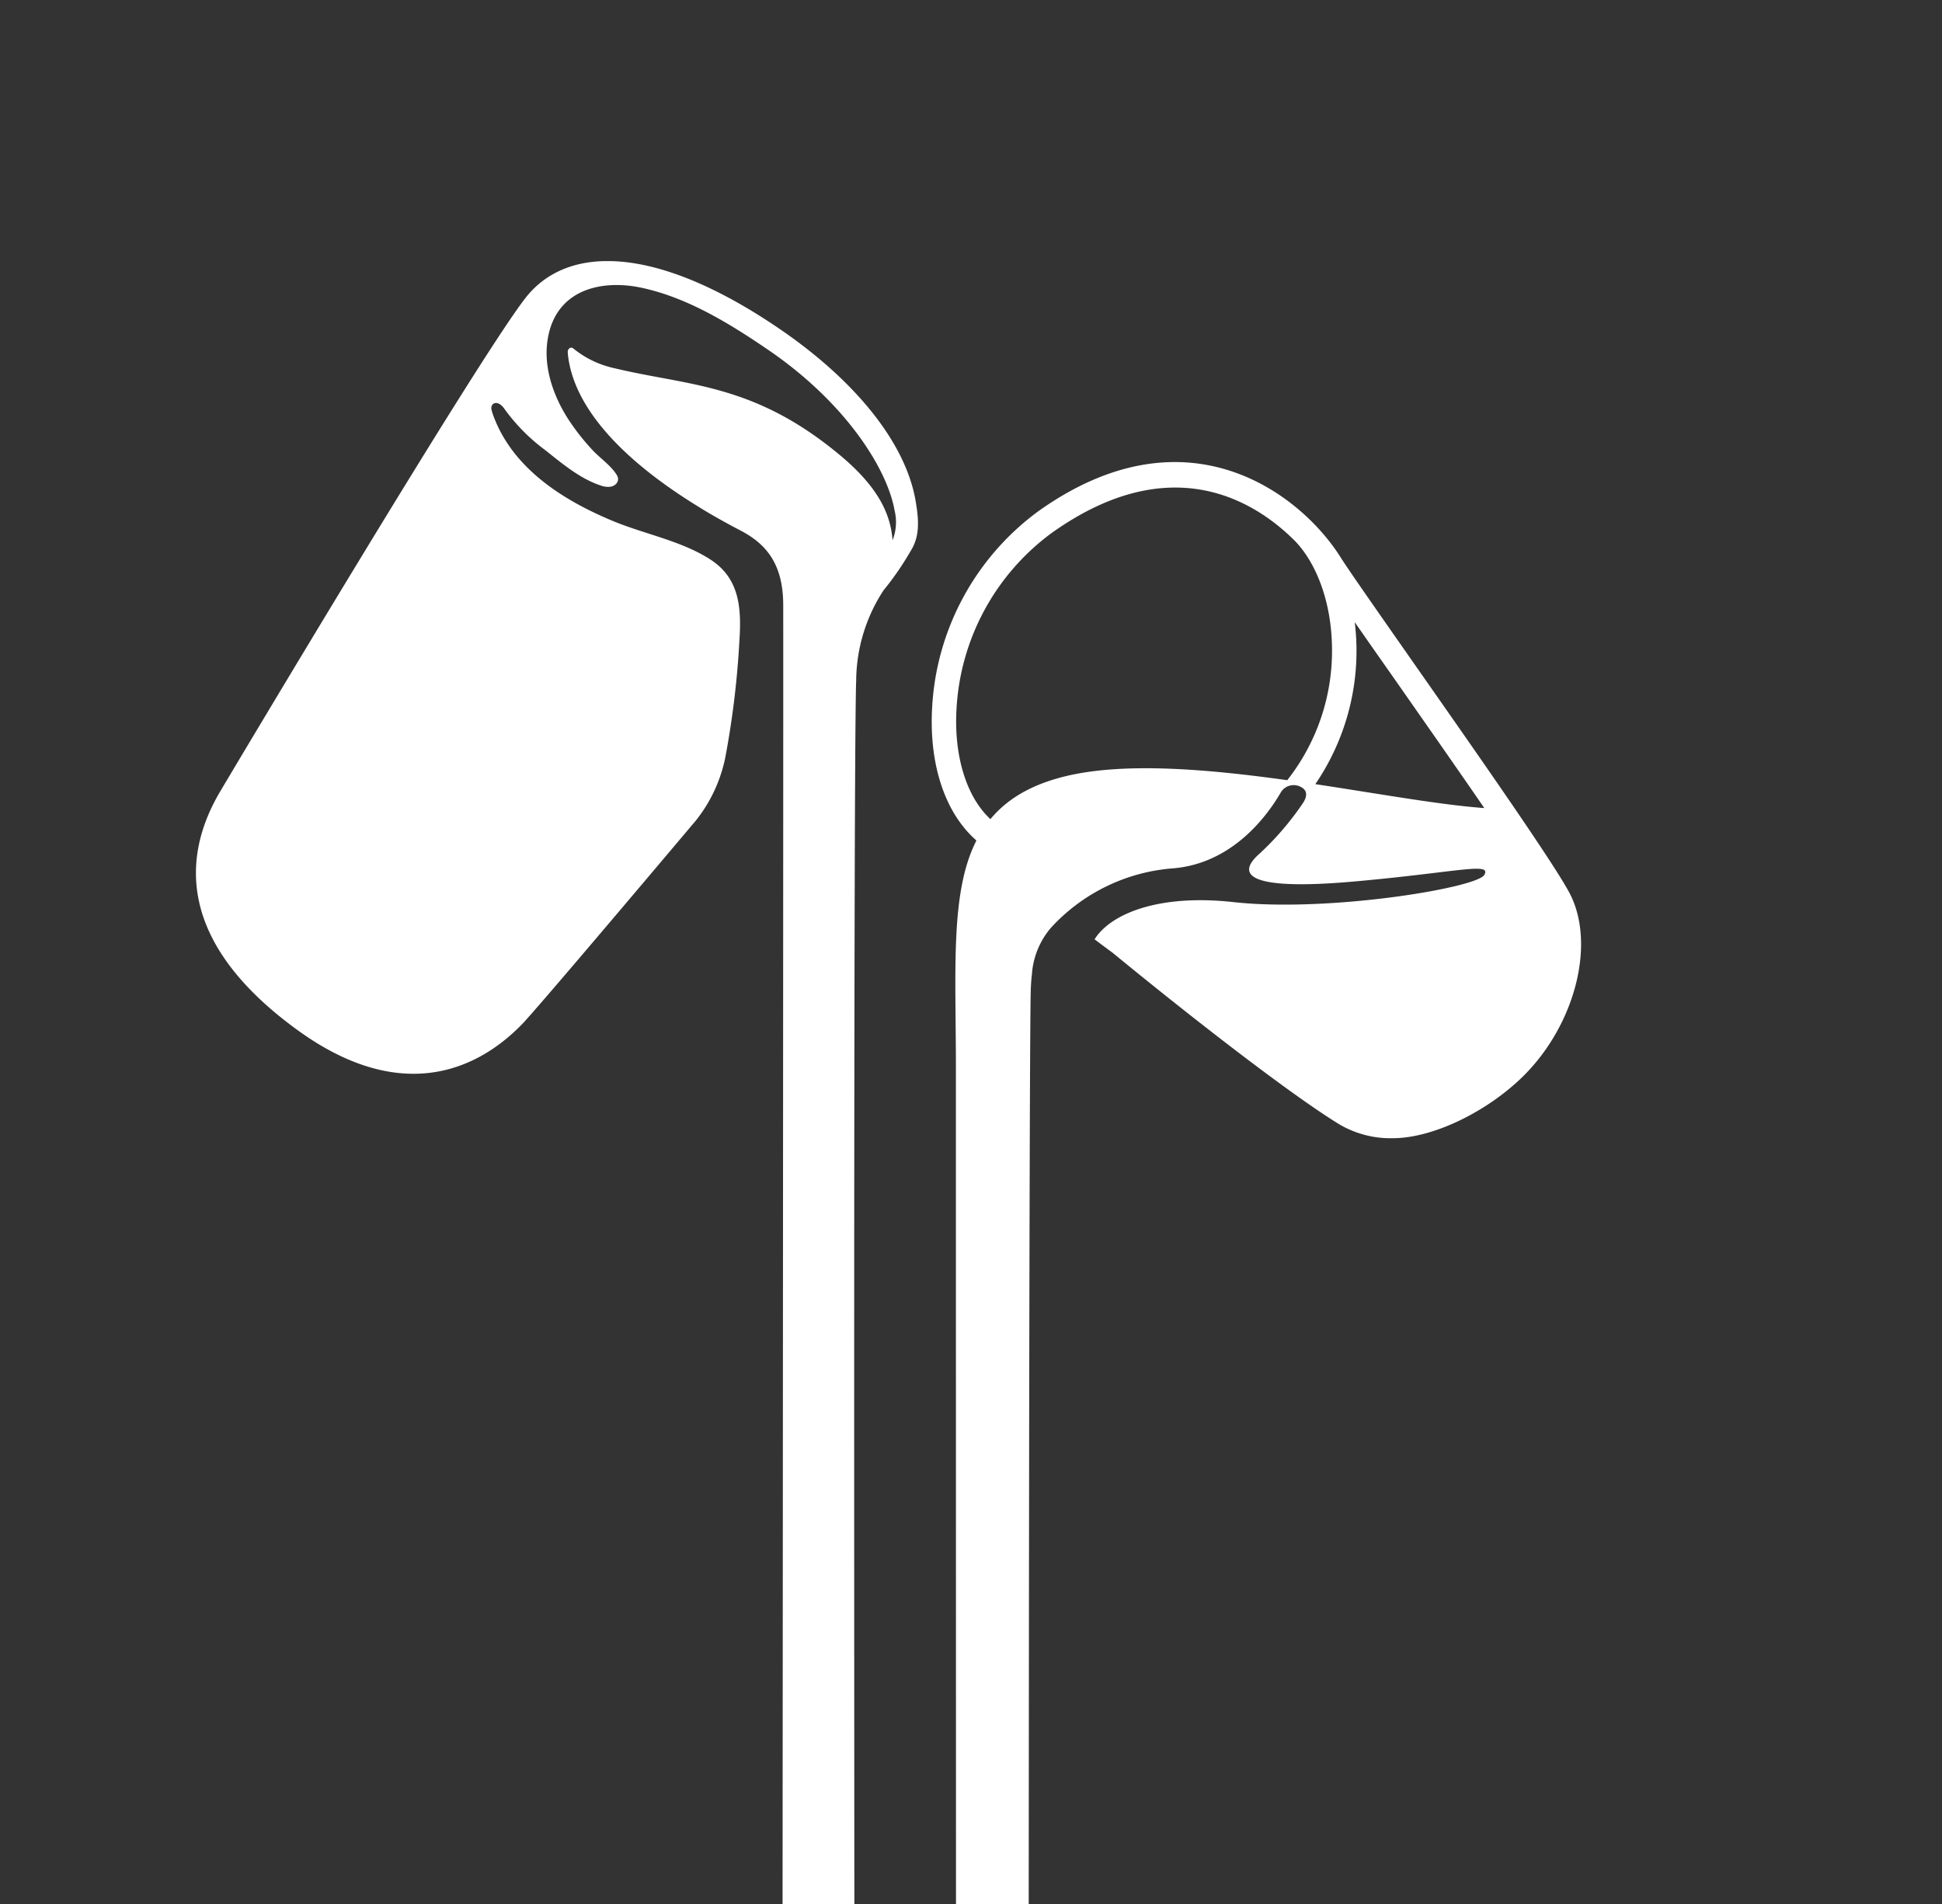 <svg xmlns="http://www.w3.org/2000/svg" xmlns:xlink="http://www.w3.org/1999/xlink" width="306" height="300" viewBox="0 0 306 300">
  <rect x="0" y="0" width="306" height="300" fill="#333333" stroke="none"/>
  <defs>
    <clipPath id="clip-path">
      <rect id="Rectangle_522" data-name="Rectangle 522" width="306" height="300" transform="translate(1270 5619)" fill="#4b0983" stroke="#707070" stroke-width="1"/>
    </clipPath>
    <clipPath id="clip-path-2">
      <rect id="Rectangle_521" data-name="Rectangle 521" width="218.256" height="392.242" fill="none"/>
    </clipPath>
  </defs>
  <g id="Mask_Group_25" data-name="Mask Group 25" transform="translate(-1270 -5619)" clip-path="url(#clip-path)">
    <g id="Group_714" data-name="Group 714" transform="translate(1300.872 5660.141)">
      <g id="Group_713" data-name="Group 713" transform="translate(0 0)" clip-path="url(#clip-path-2)">
        <path id="Path_210" data-name="Path 210" d="M216.538,99.776c-2.27-4.481-14.636-22.128-24.572-36.313-5.485-7.856-10.242-14.621-11.653-16.862-6.2-9.806-24.107-23.9-47.574-7.187A41.11,41.11,0,0,0,115.993,70.5c-.466,8.773,1.993,16.265,6.751,20.586l.233.218c-4.146,8.118-3.23,20.31-3.23,35.789,0,27.409.029,240.588.029,265.146h11.406c0-26.071,0-265.946.364-277.44.015-.378.029-.742.058-1.106v-.116l.029-.247q.022-.436.087-.873a12.584,12.584,0,0,1,3.026-7.434,29.066,29.066,0,0,1,19.233-9.34c9.311-.771,14.781-8.22,16.92-11.886a2.352,2.352,0,0,1,2.808-1.106c.9.306,1.8,1.018.757,2.662a45.976,45.976,0,0,1-6.852,8c-4.074,3.55-1.237,5.848,15,4.394s21.561-3.084,20.4-1.033-24.616,5.936-39.514,4.292c-11.828-1.309-19.393,1.848-21.9,5.863,1.571,1.193,2.561,1.906,2.793,2.08,12.672,10.4,28.166,22.419,35.8,27.089a15.922,15.922,0,0,0,8.38,2.168c6.547,0,15.232-4.394,20.79-9.995,8-8.089,11.159-20.586,7.172-28.442M171.961,81.794c-12.657-1.76-25.707-2.881-35.033-.6-5.383,1.324-9.136,3.593-11.741,6.736-3.739-3.448-5.747-9.849-5.354-17.182a36.9,36.9,0,0,1,15.043-27.933c7.362-5.237,13.865-7.129,19.422-7.129,8.744,0,15.174,4.685,18.942,8.482,3.463,3.652,5.616,9.718,5.761,16.382a32.918,32.918,0,0,1-7.041,21.241m4.423.626a37.264,37.264,0,0,0,6.474-21.968c-.029-1.208-.131-2.386-.262-3.55,1.848,2.662,4,5.732,6.3,9.006,4.423,6.329,9.631,13.763,14.112,20.281-6.809-.48-16.5-2.24-26.624-3.768M78.356,88.646c-7.449,8.831-24.82,29.388-26.987,31.614-7.842,8.045-19.917,12.119-35.353.917C-2.257,107.923-2.751,94.509,3.941,83.365c1.644-2.764,40.2-67.52,47.966-77.529,6.547-8.424,20.5-8.482,40.008,4.816,11.653,7.943,19.8,17.691,21.459,27,.611,3.463.64,5.848-.8,8.1a45.718,45.718,0,0,1-4.219,6.11,26.311,26.311,0,0,0-4.321,14.214c-.582,15.611-.189,293.254-.145,326.163H92.337c.029-33.025.247-329.029.2-338.122C92.512,47.4,89.559,44.389,85.7,42.4q-3.252-1.7-6.052-3.4l-.058-.044C64.506,29.783,59.123,21.17,58.585,14.39c-.044-.553.48-.975.887-.611a15.4,15.4,0,0,0,6.46,3.1c11.61,2.808,21.939,2.328,35.6,13.748,5.688,4.757,7.914,8.947,8.234,13.37a7.791,7.791,0,0,0,.32-4.7c-1.178-6.649-7.8-17.051-19.946-25.329-6.081-4.146-12.744-8.249-20-9.777-6.285-1.324-13.428.291-14.709,8.089-.742,4.481.931,9.049,3.23,12.628a35.926,35.926,0,0,0,3.8,4.845c1.164,1.266,2.982,2.488,3.87,3.986.524.887-.145,1.688-1.033,1.819a3.292,3.292,0,0,1-1.586-.218c-3.215-1.077-5.994-3.419-8.642-5.528a29.691,29.691,0,0,1-6.416-6.46c-1.062-1.6-2.313-1.018-2.08.073a9.135,9.135,0,0,0,.335,1.062c3.172,8.453,11.348,13.4,18.971,16.542,4.932,2.022,10.766,3.1,15.247,6.038,4.452,2.91,4.859,7.463,4.51,12.672a139.025,139.025,0,0,1-2.27,18.695,23.441,23.441,0,0,1-5,10.213" transform="translate(0.002 -0.006)" fill="#fff"/>
      </g>
    </g>
  </g>
</svg>
